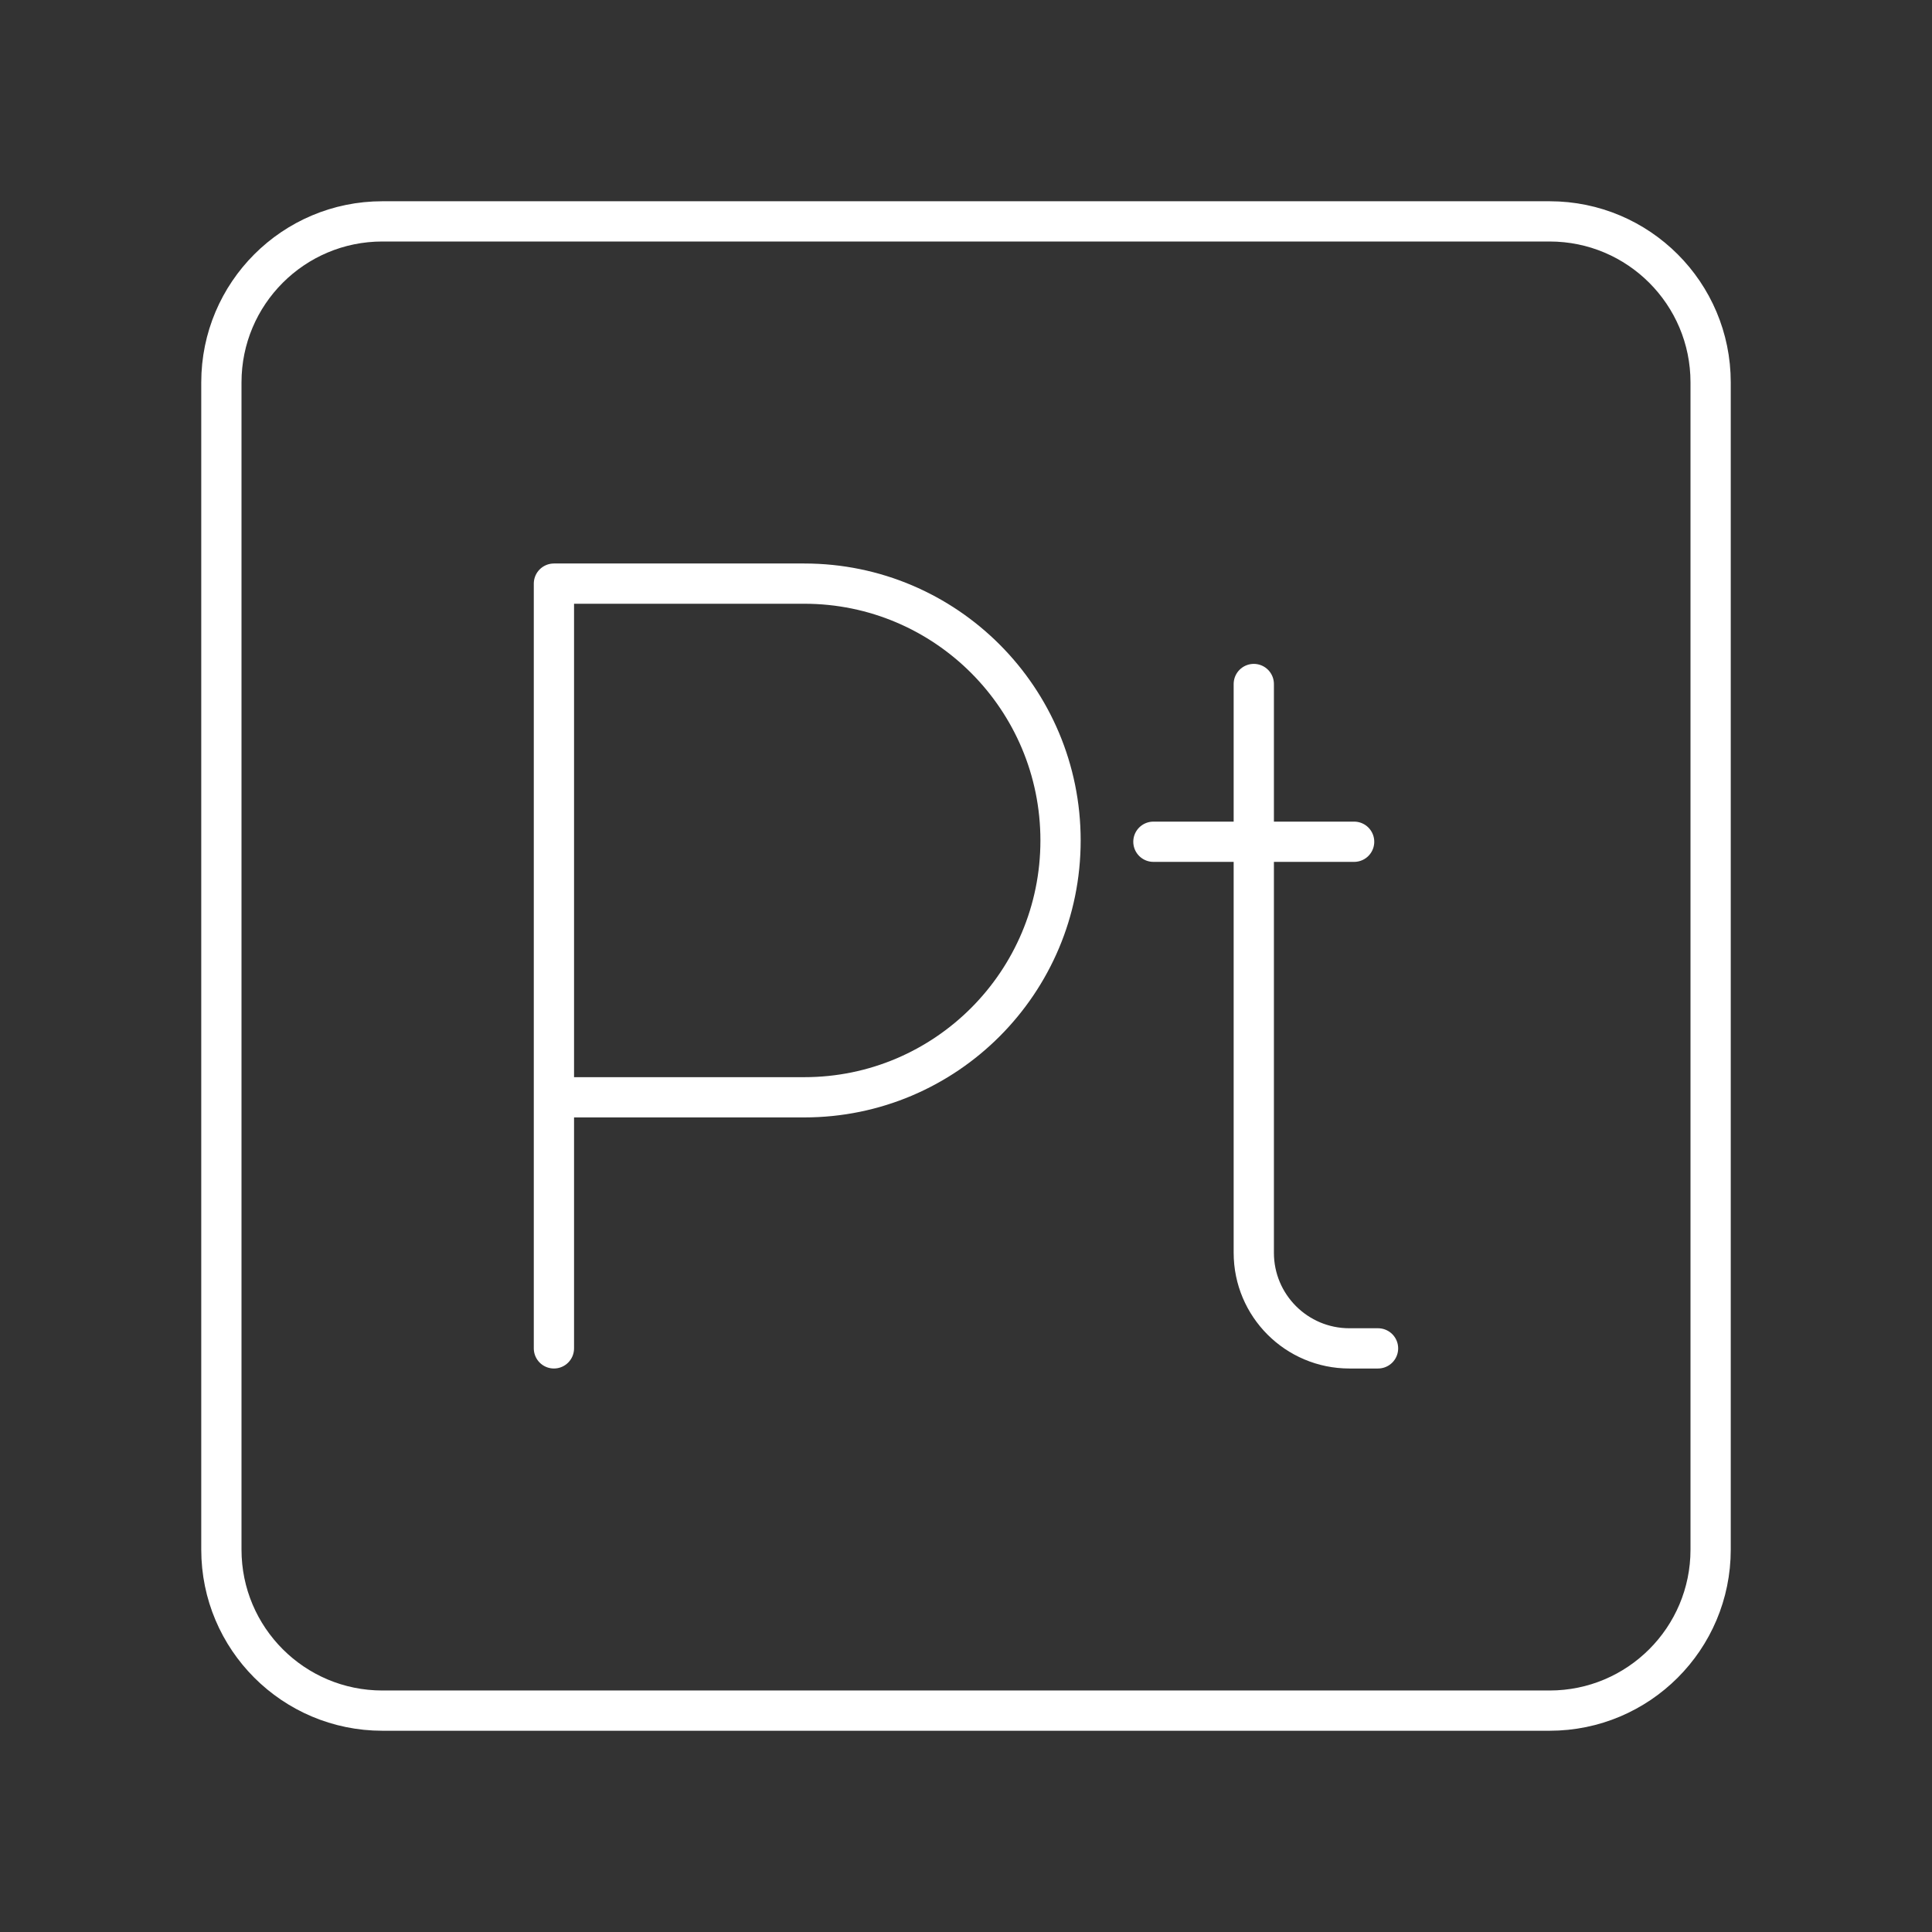 <?xml version="1.0" encoding="UTF-8"?><svg id="b" xmlns="http://www.w3.org/2000/svg" viewBox="0 0 48 48"><rect x="0" y="0" width="48" height="48" fill="#333333" stroke="none"/><defs><style>.c{fill:none;stroke:#fff;stroke-linecap:round;stroke-linejoin:round;}</style></defs><path class="c" d="M31.15,16.994v14.131c0,1.312,1.063,2.375,2.375,2.375h.712"/><path class="c" d="M28.656,20.913h4.987"/><path class="c" d="M13.762,33.5V14.5h6.22c3.517,0,6.367,2.857,6.367,6.381s-2.851,6.381-6.367,6.381h-6.22"/><path class="c" d="M38.5,5.5H9.5c-2.209,0-4,1.791-4,4v29c0,2.209,1.791,4,4,4h29c2.209,0,4-1.791,4-4V9.5c0-2.209-1.791-4-4-4Z"/></svg>